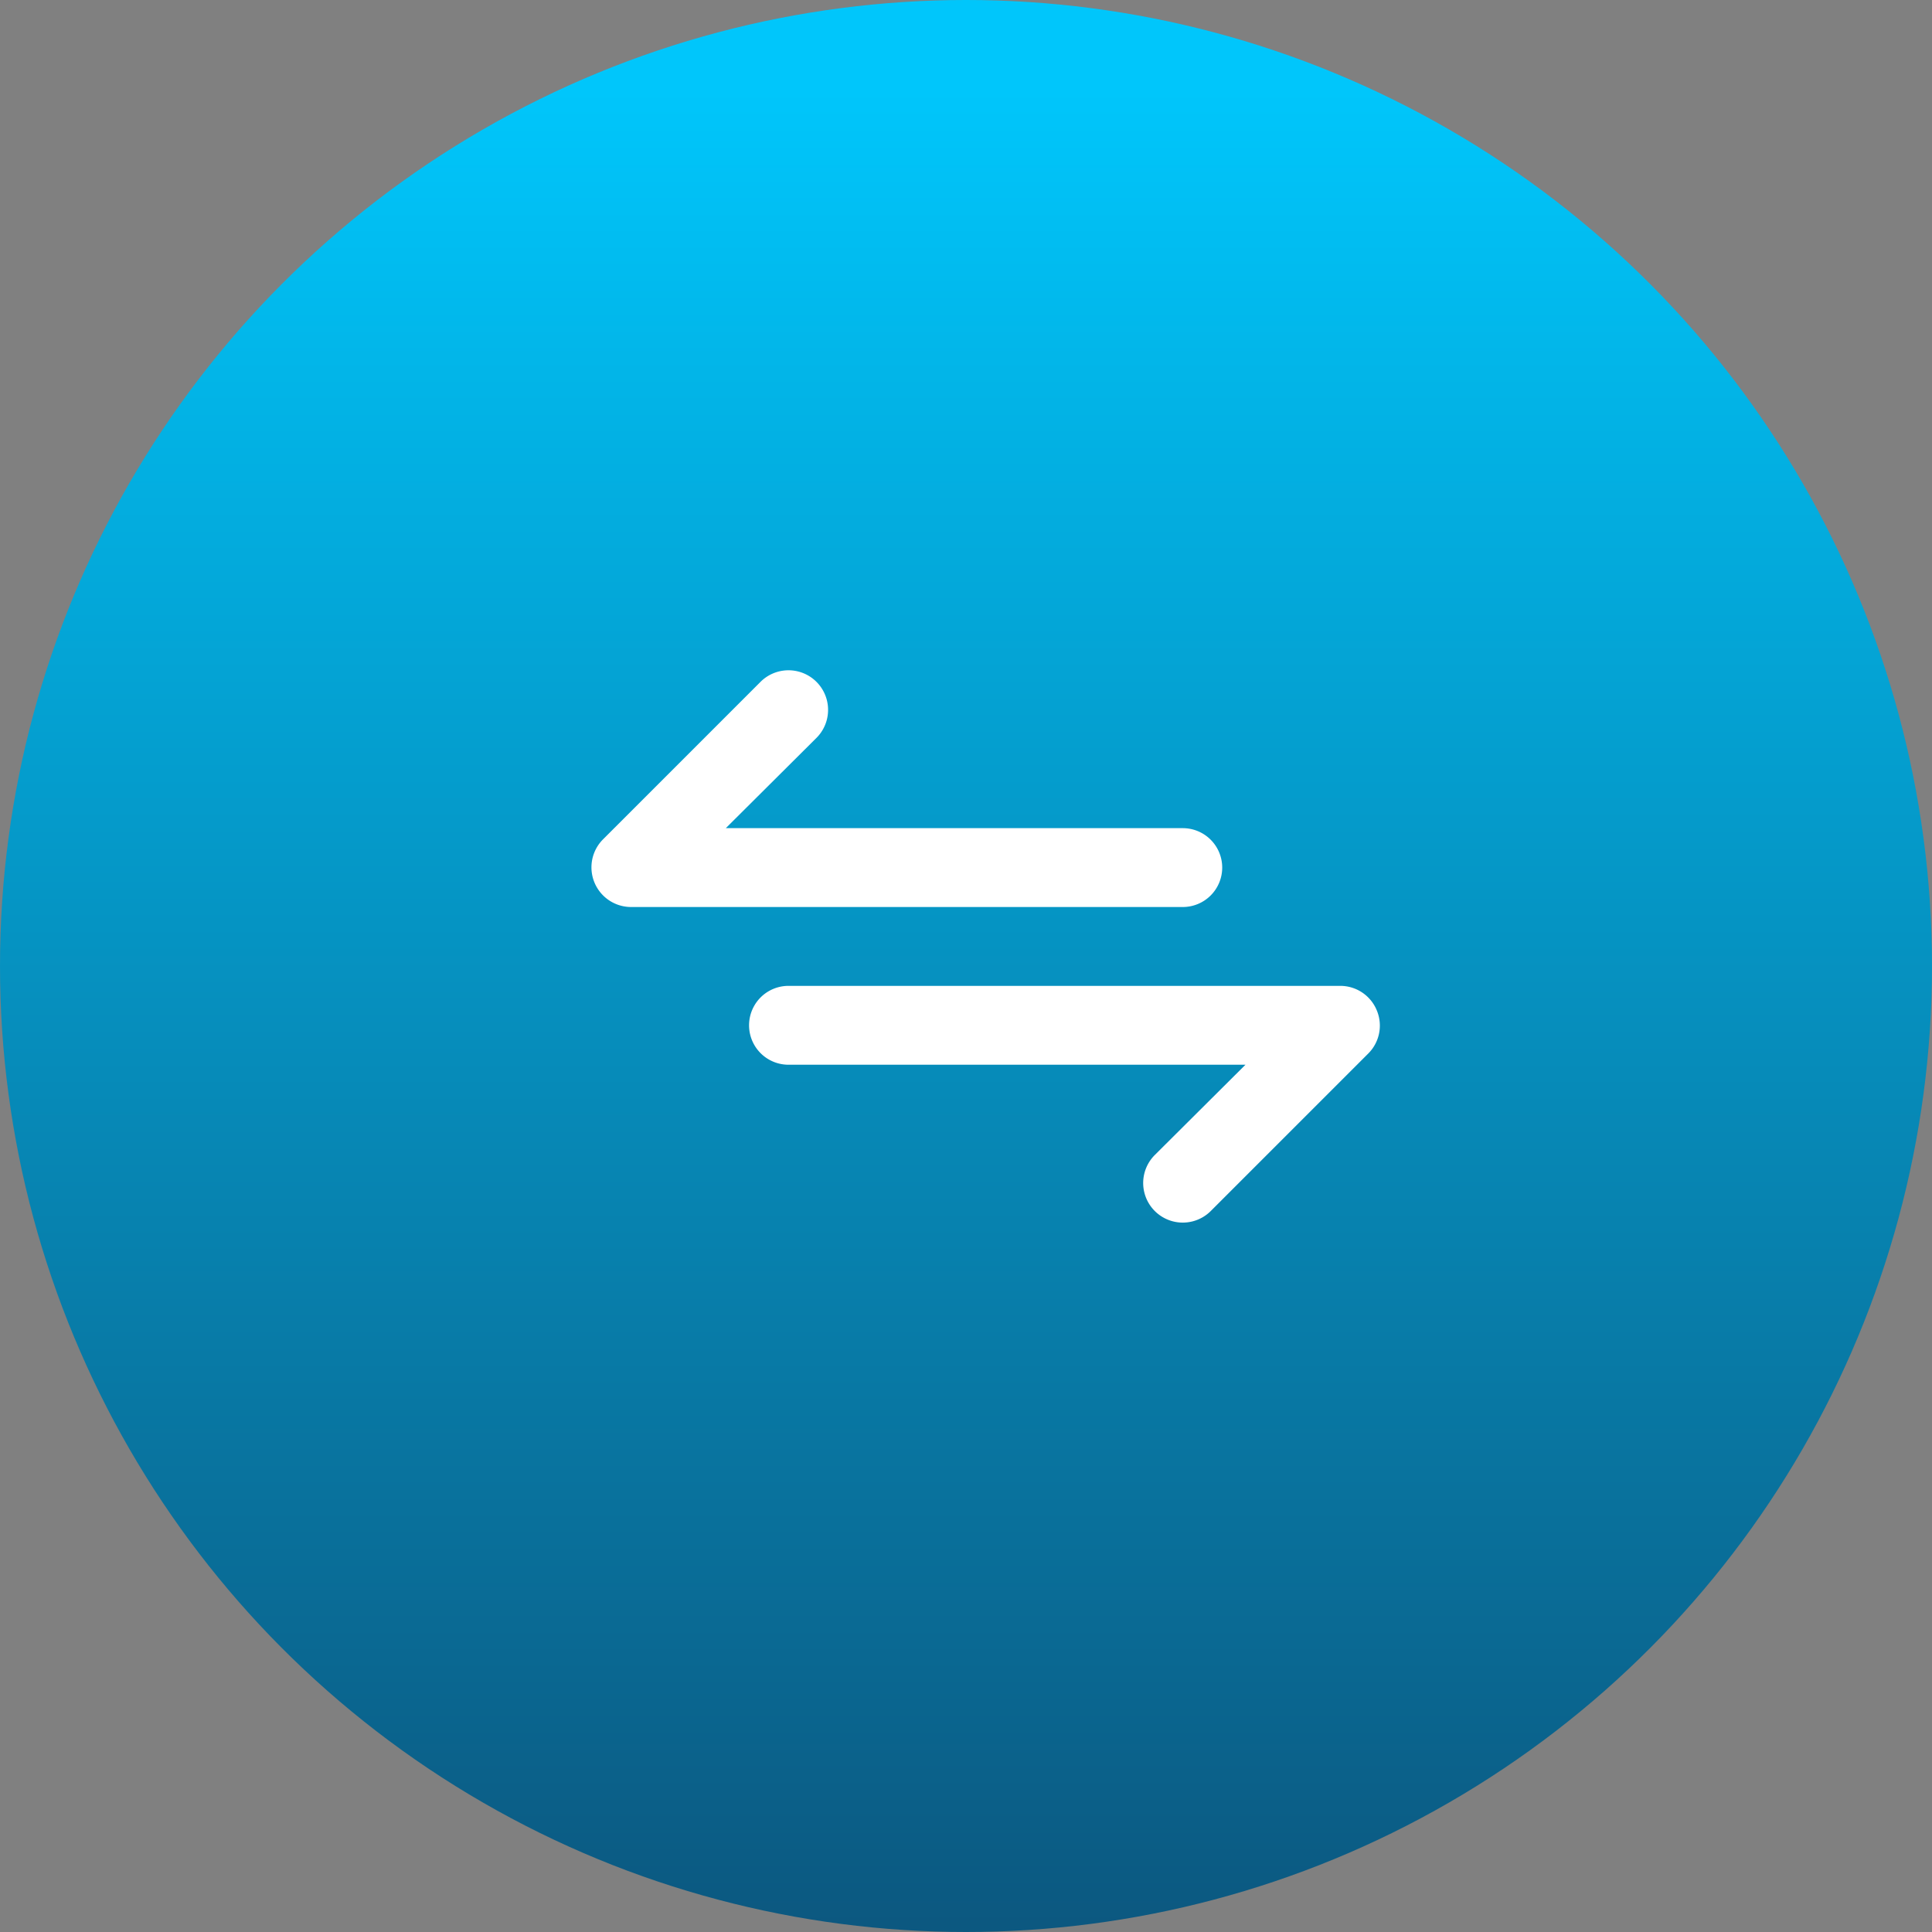 <svg xmlns="http://www.w3.org/2000/svg" xmlns:xlink="http://www.w3.org/1999/xlink" width="49" height="49" viewBox="0 0 49 49">
  <rect x="0" y="0" width="49" height="49" fill="#808080" stroke="none"/>
  <defs>
    <linearGradient id="linear-gradient" x1="0.5" y1="0.05" x2="0.5" y2="1.506" gradientUnits="objectBoundingBox">
      <stop offset="0" stop-color="#00c6fb"/>
      <stop offset="1" stop-color="#121c3d"/>
    </linearGradient>
  </defs>
  <g id="Group_1080" data-name="Group 1080" transform="translate(-258 -669)">
    <circle id="Ellipse_23" data-name="Ellipse 23" cx="24.5" cy="24.5" r="24.5" transform="translate(258 669)" fill="url(#linear-gradient)"/>
    <path id="exchange" d="M18,10a1,1,0,0,0-1-1H5.41l2.3-2.29A1,1,0,1,0,6.29,5.29l-4,4A1.006,1.006,0,0,0,3,11H17A1,1,0,0,0,18,10Zm3.92,3.62A1,1,0,0,0,21,13H7a1,1,0,0,0,0,2H18.59l-2.3,2.29a1,1,0,1,0,1.42,1.42l4-4A1,1,0,0,0,21.92,13.62Z" transform="translate(270.998 681.004)" fill="#fff"/>
  </g>
</svg>
